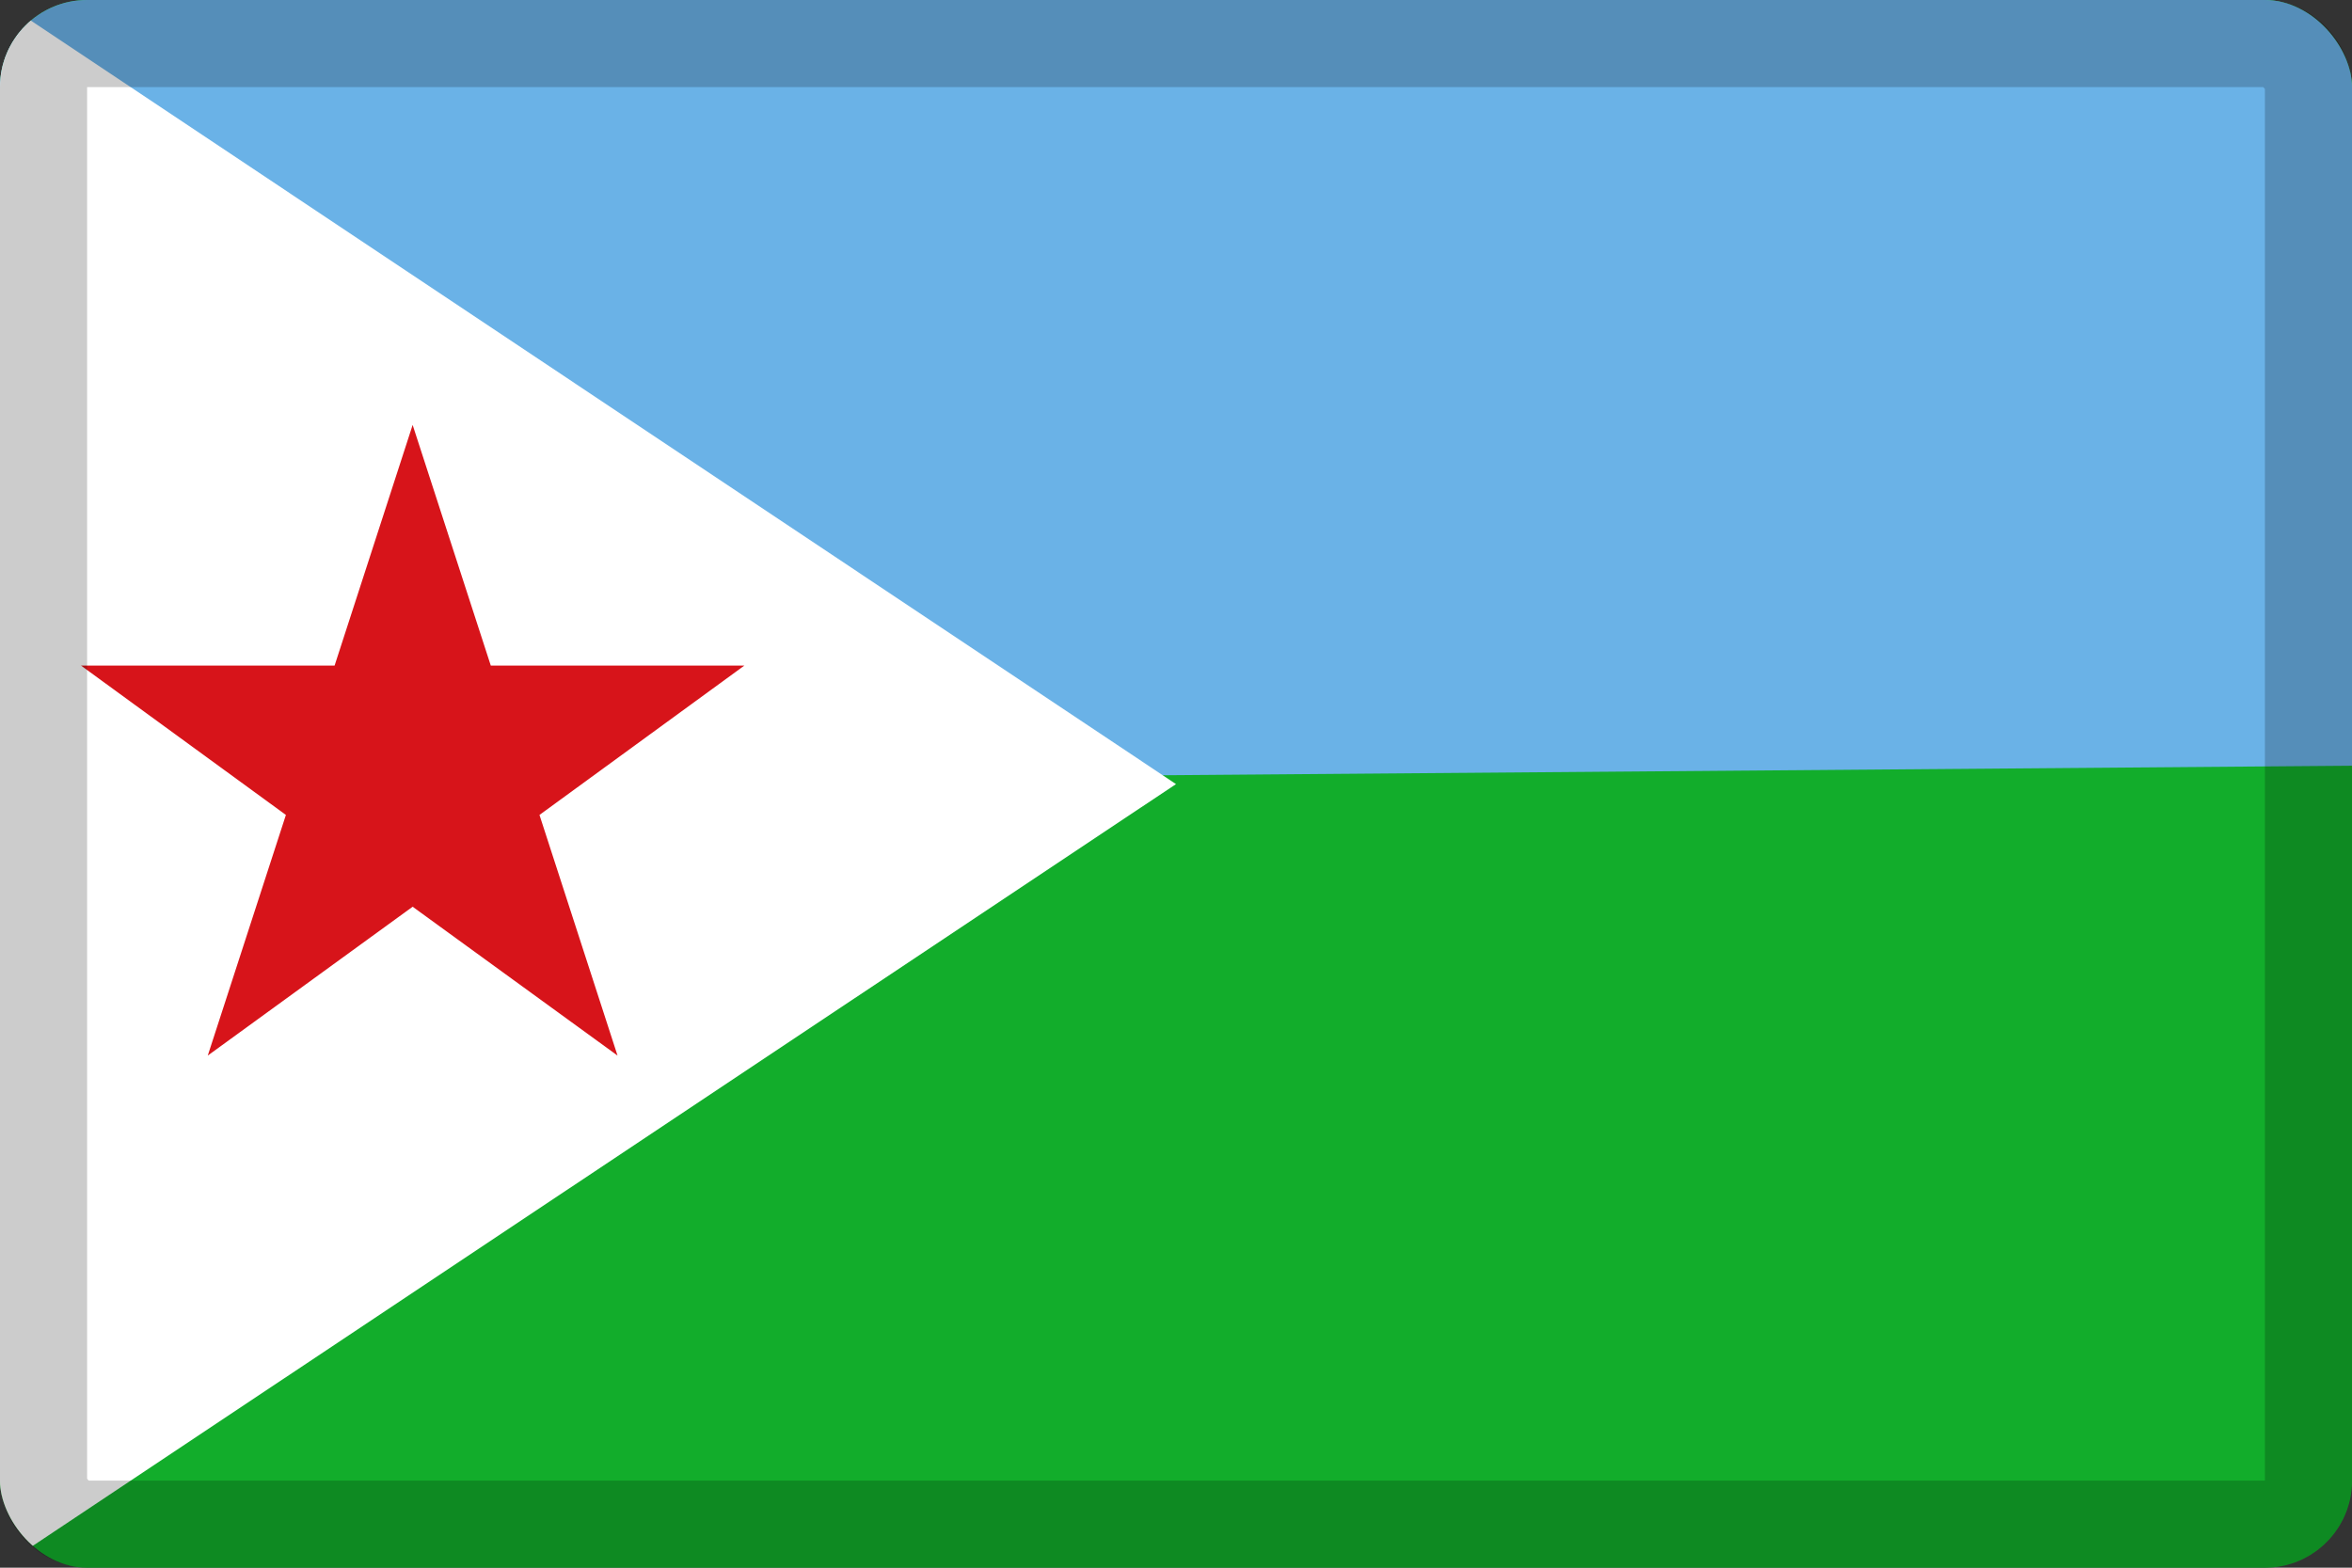 <svg width="27" height="18" viewBox="0 0 27 18" fill="none" xmlns="http://www.w3.org/2000/svg">
<rect x="0" y="0" width="27" height="18" fill="#333333" stroke="none"/>
<g clip-path="url(#clip0_109_43923)">
<path d="M0 0H27V18H0V0Z" fill="#12AD2B"/>
<path d="M27 0V8.792L0 9.008V0H27Z" fill="#6AB2E7"/>
<path d="M13.5 9.003L0 18V0L13.5 9.003Z" fill="white"/>
<path d="M4.737 4.879L5.634 7.642H8.545L6.193 9.357L7.089 12.12L4.737 10.411L2.385 12.12L3.282 9.357L0.93 7.642H3.841L4.737 4.879Z" fill="#D7141A"/>
</g>
<rect x="0.5" y="0.5" width="26" height="17" rx="0.5" stroke="black" stroke-opacity="0.2"/>
<defs>
<clipPath id="clip0_109_43923">
<rect width="27" height="18" rx="1" fill="white"/>
</clipPath>
</defs>
</svg>
